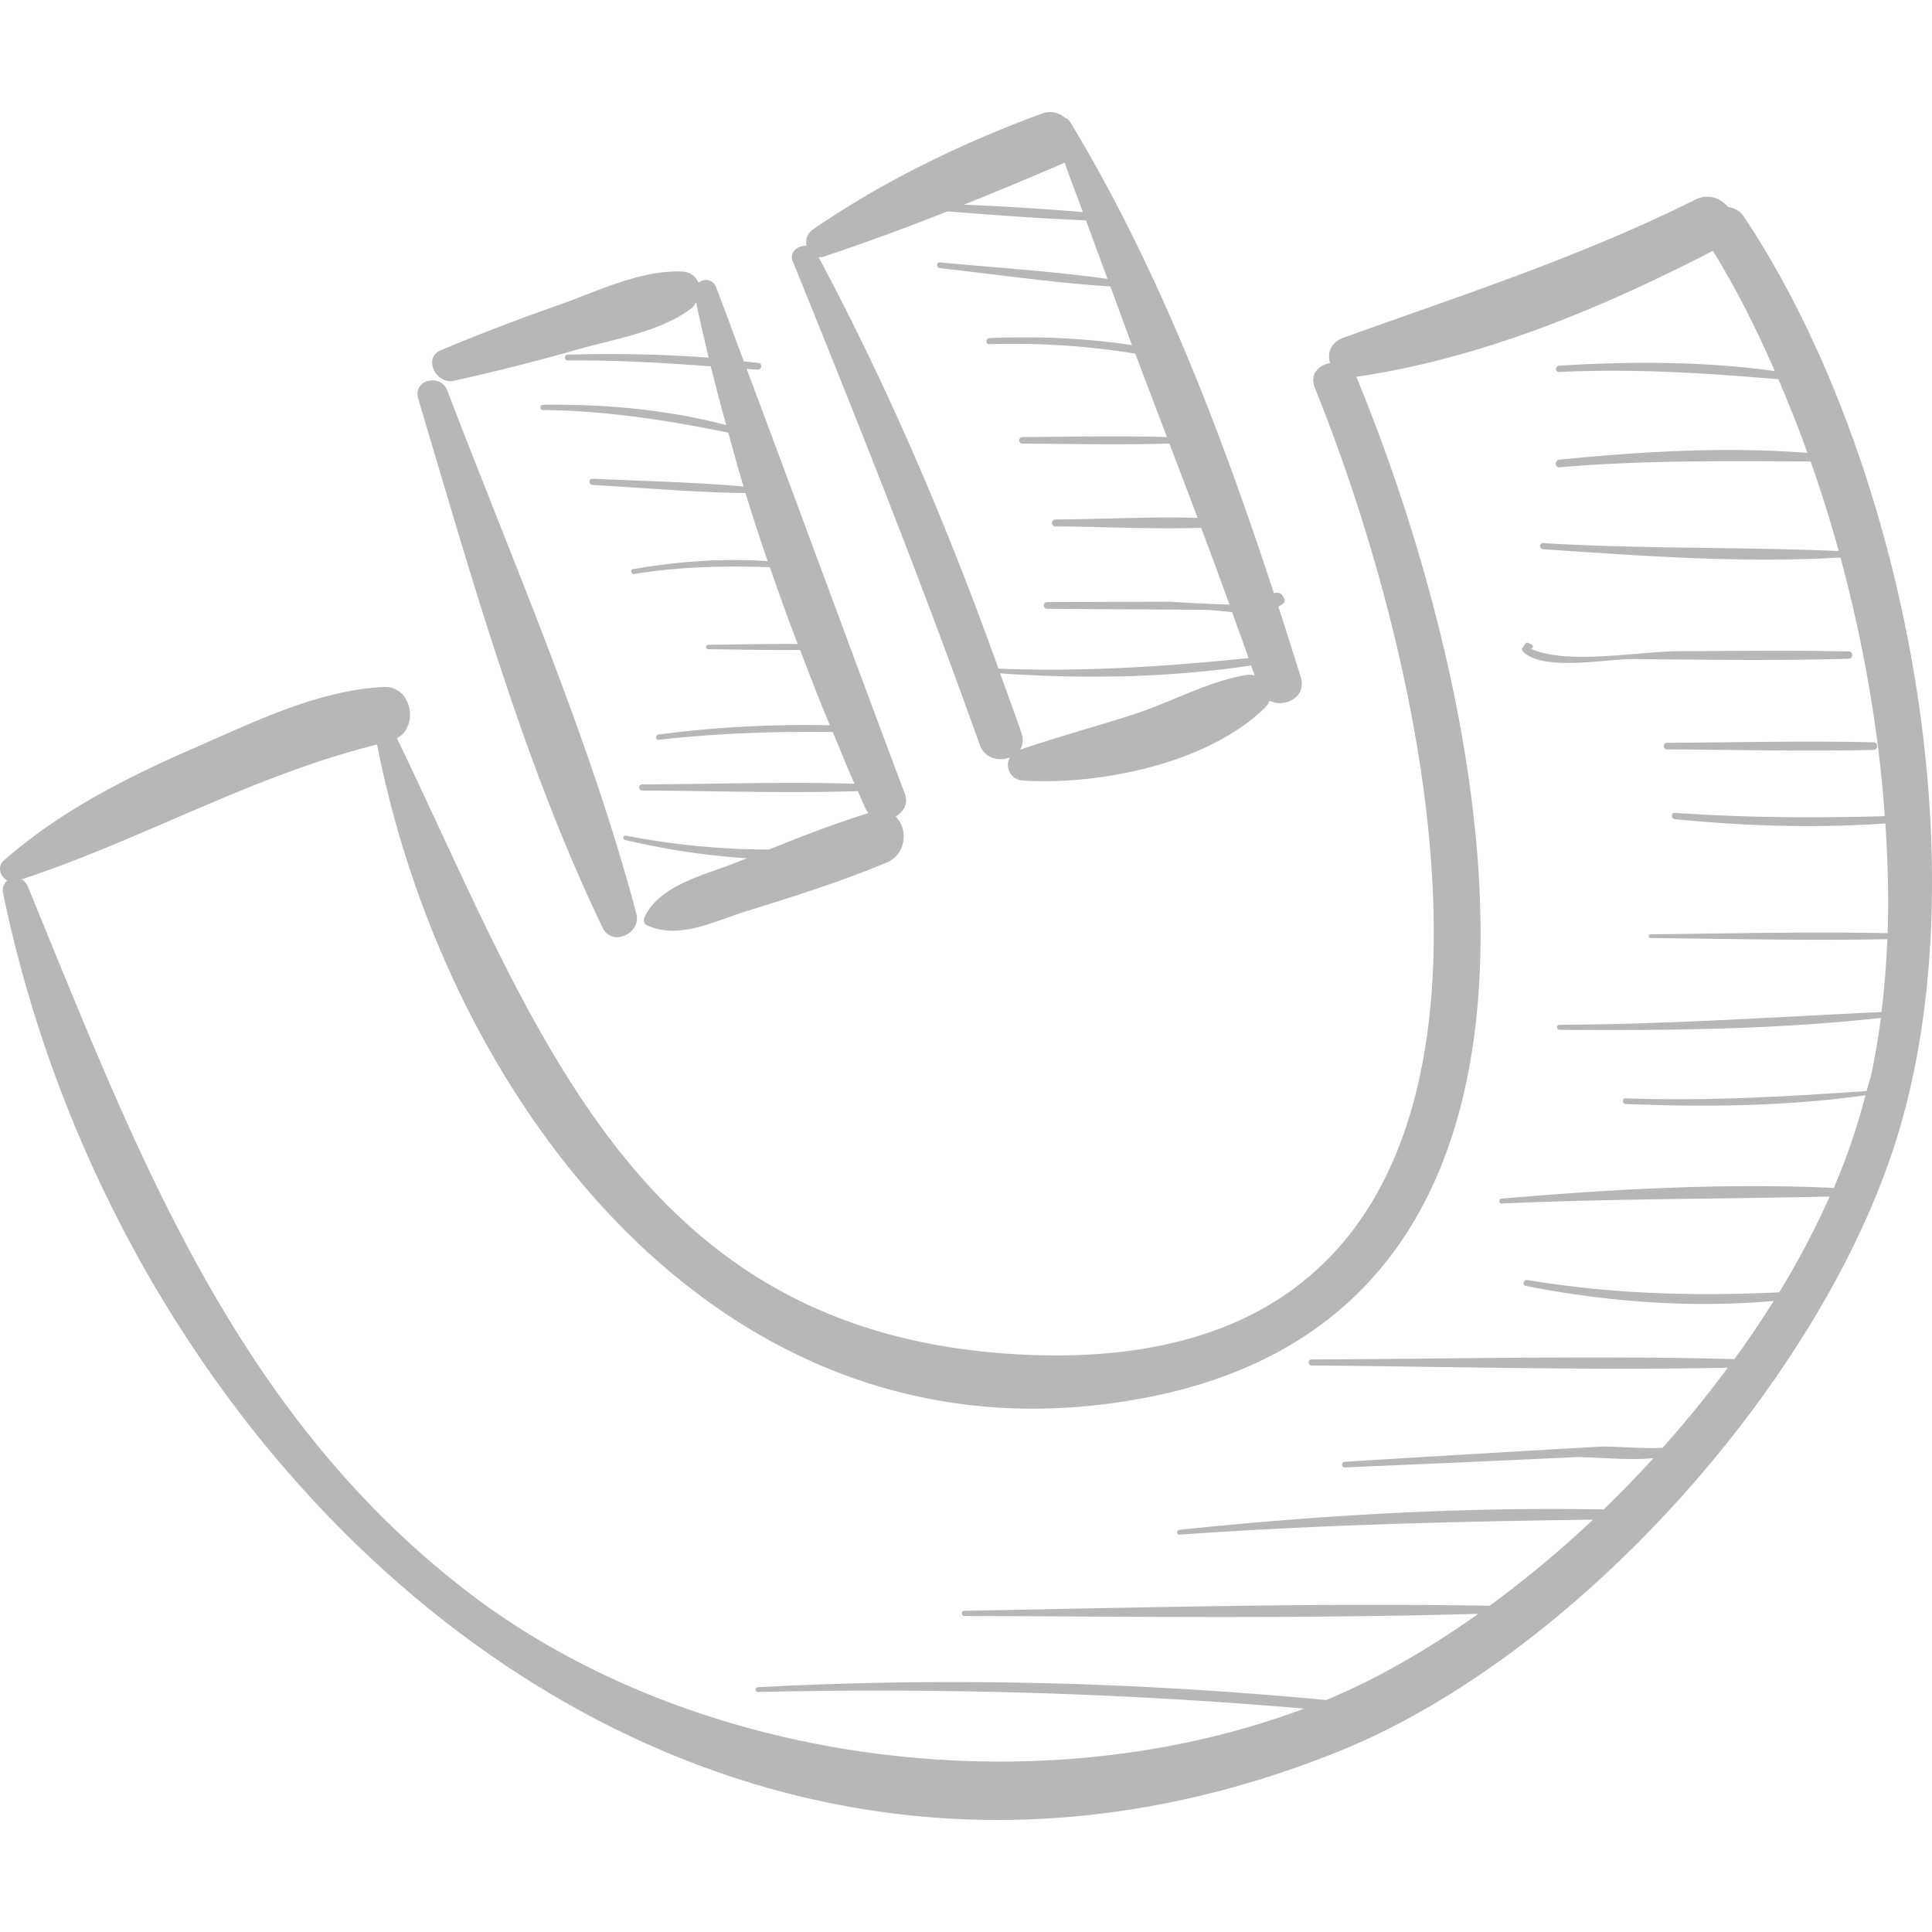 <svg xmlns="http://www.w3.org/2000/svg" viewBox="0 0 49.289 49.289"><g fill="#b7b7b7"><path d="M16.235 23.312c-1.194-4.513-3.158-8.985-4.823-13.347-.173-.453-.887-.279-.743.205 1.341 4.487 2.671 9.278 4.708 13.504.235.488.991.141.858-.362z"/><path d="M23.085 20.252c-1.357-3.608-2.683-7.232-4.037-10.842l.287.021c.096.008.12-.156.023-.17-.127-.018-.254-.027-.381-.042-.236-.628-.466-1.258-.704-1.884-.086-.225-.316-.234-.455-.122a.458.458 0 0 0-.422-.286c-1.056-.04-2.145.501-3.129.85a54.603 54.603 0 0 0-3.021 1.157c-.465.197-.119.877.329.781a54.516 54.516 0 0 0 3.23-.819c.94-.263 2.057-.44 2.843-1.035.054-.041.077-.099.112-.151.097.472.206.943.321 1.414a34.518 34.518 0 0 0-3.596-.075c-.095.002-.095.149 0 .148 1.223-.014 2.435.06 3.648.149.125.5.256 1.001.394 1.5-1.516-.402-3.114-.54-4.675-.519-.085.001-.086.132 0 .133 1.613.017 3.158.26 4.728.577.128.459.249.918.389 1.375-1.279-.114-2.571-.138-3.853-.199-.102-.005-.101.152 0 .158 1.298.075 2.602.19 3.902.208.18.581.368 1.161.566 1.737-1.149-.08-2.301.008-3.435.204-.08.014-.046.135.034.122 1.157-.186 2.295-.212 3.458-.171.227.656.462 1.311.71 1.959-.76-.006-1.523.012-2.282.02-.072.001-.072.111 0 .112.779.008 1.561.028 2.342.02.248.644.495 1.289.761 1.921a29.03 29.03 0 0 0-4.37.235c-.086.011-.088.147 0 .137 1.483-.171 2.958-.216 4.442-.201.186.44.361.888.556 1.321-1.802-.054-3.616.009-5.417.017-.101 0-.101.156 0 .156 1.828.008 3.671.074 5.501.015.073.161.143.325.217.485.014.031.038.048.056.073-.858.268-1.705.597-2.544.933a19.452 19.452 0 0 1-3.641-.354c-.07-.014-.1.091-.03.108 1.016.239 2.062.402 3.113.468l-.221.088c-.804.327-2.004.578-2.39 1.415-.031.068-.024.165.053.202.809.388 1.733-.103 2.541-.353 1.196-.37 2.411-.756 3.567-1.235.538-.223.56-.88.244-1.18.197-.119.331-.33.236-.581zM33.184 17.27c-.186-.595-.375-1.192-.569-1.791.045-.028.092-.054.129-.092a.103.103 0 0 0 .016-.122c-.063-.122-.067-.126-.207-.146-.018-.003-.032.015-.051.021-1.359-4.147-2.964-8.337-5.208-12.041a.226.226 0 0 0-.122-.091.567.567 0 0 0-.581-.113c-2.028.741-4.081 1.737-5.86 2.965a.395.395 0 0 0-.154.411c-.212-.018-.45.155-.353.393 1.659 4.091 3.287 8.172 4.769 12.331.128.361.496.437.772.328a.396.396 0 0 0 .333.59c1.959.125 4.731-.437 6.179-1.865a.517.517 0 0 0 .115-.173c.377.196.954-.085.792-.605zM27.126 4.167c.014-.006.02-.017.033-.023.15.425.311.845.468 1.267a72.997 72.997 0 0 0-3.035-.189c.852-.343 1.7-.695 2.534-1.055zm-6.241 2.396a.382.382 0 0 0 .134-.018 59.976 59.976 0 0 0 3.152-1.152c1.176.091 2.355.184 3.533.227.185.498.366.998.552 1.495-1.416-.197-2.855-.286-4.277-.421-.095-.009-.093.137 0 .148 1.445.159 2.897.374 4.348.465.187.498.363.999.552 1.496-1.203-.176-2.414-.232-3.639-.176-.099.004-.099.157 0 .154a19.6 19.6 0 0 1 3.722.24l.808 2.129c-1.227-.034-2.46-.006-3.687 0-.107.001-.107.166 0 .167 1.248.007 2.501.036 3.75-.001.24.632.483 1.262.719 1.896-1.206-.035-2.43.035-3.626.041-.114.001-.114.177 0 .177 1.227.006 2.483.078 3.719.036.242.652.486 1.303.72 1.958-.698-.017-1.461-.073-1.593-.073l-3.057.009c-.111 0-.111.172 0 .173l3.997.024c.194.001.451.035.721.059.139.392.286.78.42 1.173-2.129.218-4.226.354-6.38.27-1.287-3.596-2.79-7.131-4.588-10.496zM31.794 17.22c-.987.166-1.923.699-2.878 1.007-.964.31-1.934.572-2.893.9a.48.48 0 0 0 .036-.425c-.172-.51-.363-1.015-.544-1.523 2.124.148 4.291.113 6.404-.201.029.085.062.17.09.255a.532.532 0 0 0-.215-.013z"/><path d="M44.495 5.534a.542.542 0 0 0-.404-.25c-.193-.228-.508-.358-.849-.187-2.908 1.452-5.922 2.425-8.969 3.519-.332.119-.42.407-.339.646-.292.051-.531.287-.388.639 3.336 8.246 7.033 25.374-7.469 24.657-9.84-.487-12.347-8.242-15.95-15.725.567-.303.383-1.343-.345-1.306-1.659.083-3.259.873-4.763 1.528-1.749.759-3.489 1.635-4.925 2.902-.174.153-.083.414.092.507-.084.067-.137.178-.106.327 3.179 15.399 17.7 28.474 34.058 21.897 6.048-2.432 12.295-9.406 14.241-15.615 2.224-7.092.158-17.466-3.884-23.539zm3.661 18.273c-2.015-.041-4.035.008-6.05.029-.061.001-.061.094 0 .095 2.012.021 4.03.069 6.043.029a23.16 23.16 0 0 1-.148 1.859c-2.74.128-5.468.315-8.214.325-.083 0-.083.128 0 .129 2.728.02 5.483-.006 8.198-.304a18.42 18.42 0 0 1-.23 1.372c-.034.163-.092.329-.134.493-2.053.142-4.087.262-6.148.187-.092-.003-.092.14 0 .143 2.039.085 4.094.061 6.118-.221a16.064 16.064 0 0 1-.808 2.363c-2.812-.129-5.671.033-8.472.273-.079.007-.081.128 0 .125 2.791-.124 5.577-.114 8.368-.178-.369.821-.795 1.64-1.289 2.445-2.167.098-4.265.046-6.425-.316-.098-.016-.141.131-.042.151 2.077.409 4.214.569 6.327.384-.315.5-.646.996-1.001 1.483-3.592-.093-7.196-.004-10.788.009-.099 0-.099.153 0 .154 3.536.028 7.083.128 10.619.057a29.032 29.032 0 0 1-1.666 2.044c-.524.029-1.28-.049-1.621-.029a1489.294 1489.294 0 0 0-6.486.385c-.091.006-.093.147 0 .143 1.946-.082 3.892-.168 5.837-.259.442-.021 1.332.092 2.041.023-.413.449-.837.888-1.274 1.309-3.608-.066-7.236.146-10.822.519-.078.008-.081.13 0 .124 3.521-.25 7.027-.336 10.552-.383a27.991 27.991 0 0 1-2.638 2.197c-4.461-.076-8.939.049-13.398.128-.085.001-.086.133 0 .133 4.364.015 8.746.072 13.111-.056-1.283.909-2.595 1.667-3.883 2.2-4.822-.455-9.659-.585-14.497-.327-.078.004-.079.124 0 .122 4.662-.107 9.293.027 13.935.424-6.851 2.566-15.623 1.428-21.362-2.995C5.944 35.997 3.472 29.342.71 22.617a.353.353 0 0 0-.162-.182c3.077-1.012 5.91-2.66 9.072-3.44 1.814 9.259 8.987 18.717 19.635 16.658 12.36-2.39 8.533-18.337 5.348-26.04 3.181-.466 6.25-1.744 9.095-3.213.579.933 1.102 1.972 1.58 3.067-1.816-.252-3.675-.25-5.501-.138-.104.006-.105.168 0 .162 1.881-.093 3.72.027 5.592.184.261.611.513 1.234.742 1.879-2.098-.162-4.242-.036-6.329.174-.123.012-.125.205 0 .194 2.146-.184 4.264-.159 6.412-.149.26.746.502 1.507.715 2.284-2.513-.105-5.027-.051-7.542-.201-.1-.006-.1.149 0 .156 2.508.168 5.075.362 7.587.211.581 2.16.979 4.406 1.13 6.599-1.794.049-3.564.041-5.356-.085-.104-.007-.101.15 0 .16 1.777.181 3.588.234 5.371.111.061.947.091 1.887.057 2.799z"/><path d="M47.798 18.938c-1.755-.042-3.515.003-5.271.013-.107.001-.107.166 0 .167 1.756.01 3.515.055 5.271.013.124-.004.124-.19 0-.193zM47.166 16.62c-1.432-.033-2.865-.011-4.297-.008-1.075.002-2.902.368-3.837-.071.059.028.112-.059.052-.089l-.098-.05a.054.054 0 0 0-.073.019l-.079.121c-.014.021-.007.05.009.068.487.533 2.161.199 2.8.204 1.841.015 3.684.048 5.524-.01.117-.004.117-.181-.001-.184z"/></g></svg>